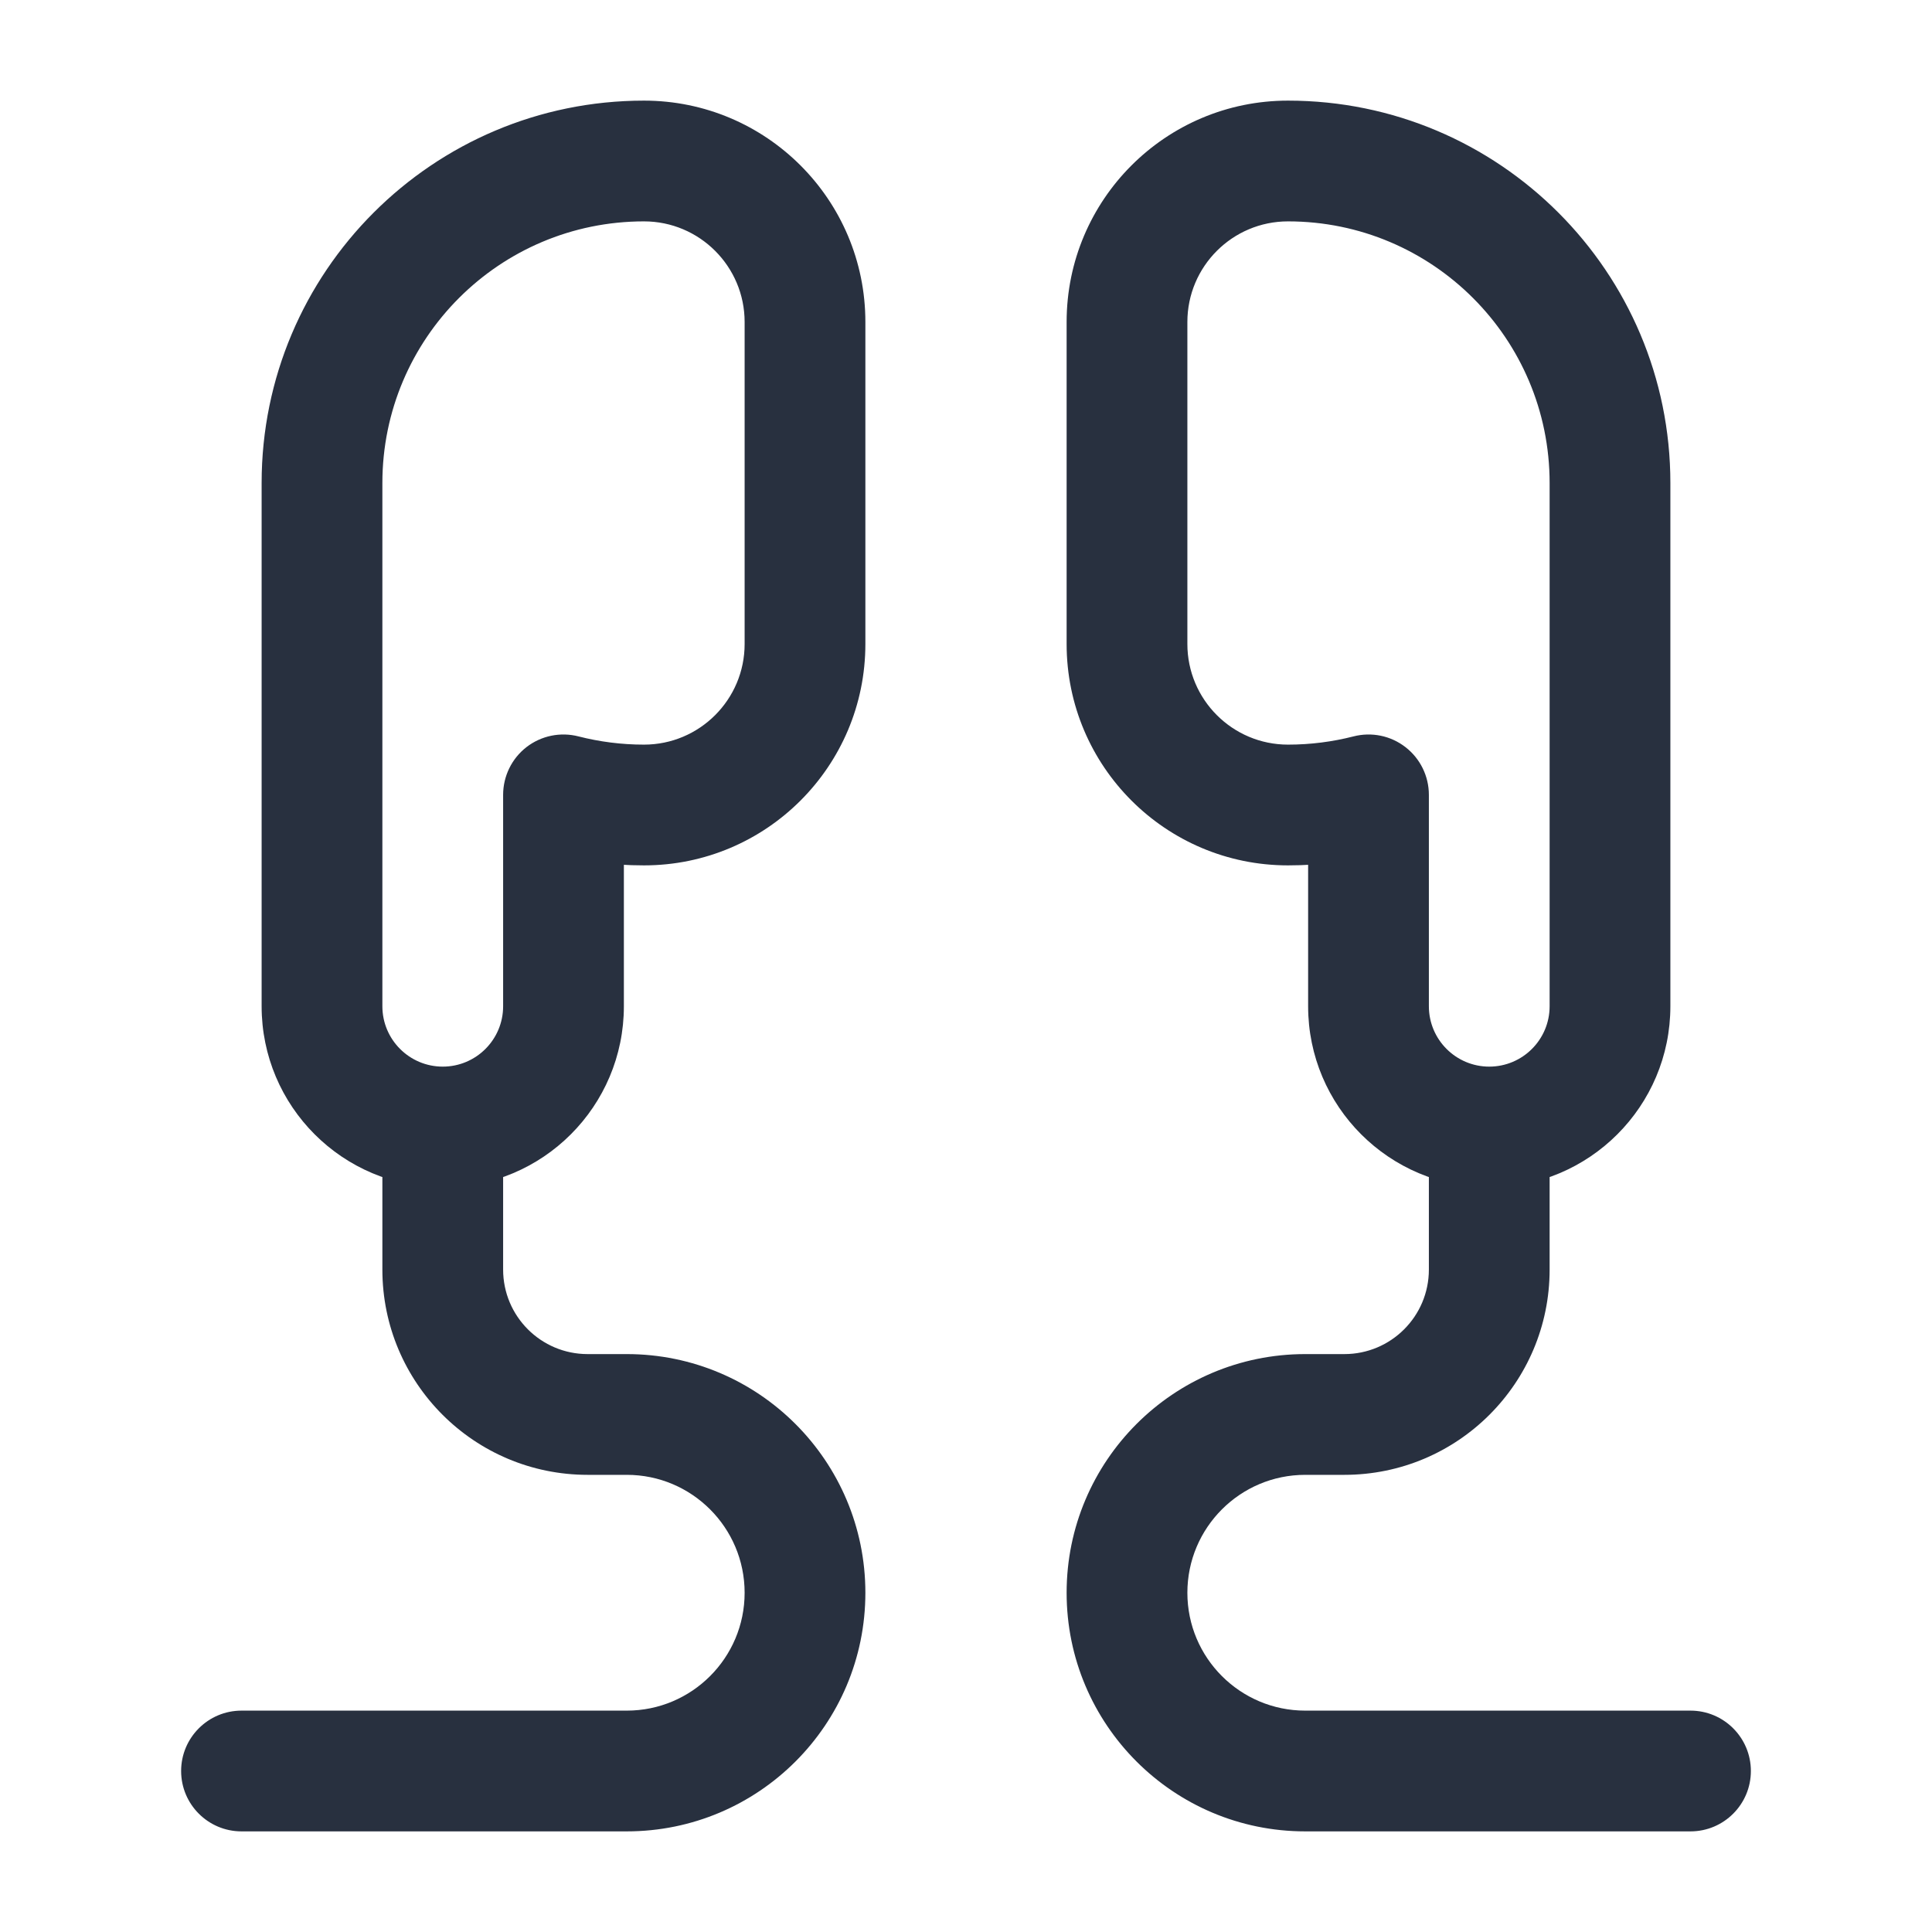 <svg width="24" height="24" viewBox="0 0 24 24" fill="none" xmlns="http://www.w3.org/2000/svg">
<path d="M7 9.874L7.187 9.148C6.962 9.09 6.724 9.139 6.54 9.281C6.357 9.423 6.25 9.642 6.25 9.874H7ZM3 21.25C2.586 21.25 2.25 21.586 2.25 22C2.25 22.414 2.586 22.75 3 22.75V21.25ZM17 9.874H17.75C17.75 9.642 17.643 9.423 17.459 9.281C17.276 9.139 17.038 9.09 16.813 9.148L17 9.874ZM21 22.75C21.414 22.75 21.75 22.414 21.75 22C21.75 21.586 21.414 21.25 21 21.25V22.75ZM8 1.25C5.377 1.25 3.25 3.377 3.25 6H4.75C4.75 4.205 6.205 2.75 8 2.75V1.25ZM9.25 4V8H10.75V4H9.25ZM9.25 8C9.25 8.69 8.69 9.25 8 9.25V10.75C9.519 10.75 10.75 9.519 10.75 8H9.25ZM8 2.75C8.69 2.75 9.25 3.31 9.25 4H10.75C10.75 2.481 9.519 1.25 8 1.25V2.75ZM3.25 6V12.5H4.75V6H3.25ZM5.5 14.75C6.743 14.75 7.75 13.743 7.75 12.5H6.25C6.25 12.914 5.914 13.25 5.5 13.25V14.75ZM3.25 12.5C3.25 13.743 4.257 14.75 5.5 14.75V13.25C5.086 13.25 4.75 12.914 4.75 12.5H3.25ZM7.75 12.5V9.874H6.25V12.5H7.75ZM6.813 10.6C7.193 10.698 7.591 10.75 8 10.75V9.25C7.718 9.25 7.446 9.214 7.187 9.148L6.813 10.6ZM4.75 14V15.771H6.25V14H4.75ZM7.3 18.321H7.786V16.821H7.3V18.321ZM7.786 21.25H3V22.75H7.786V21.25ZM9.25 19.786C9.25 20.594 8.594 21.25 7.786 21.25V22.75C9.423 22.75 10.75 21.423 10.75 19.786H9.25ZM7.786 18.321C8.594 18.321 9.25 18.977 9.25 19.786H10.75C10.75 18.149 9.423 16.821 7.786 16.821V18.321ZM4.75 15.771C4.75 17.18 5.892 18.321 7.3 18.321V16.821C6.72 16.821 6.25 16.351 6.25 15.771H4.75ZM16 2.75C17.795 2.75 19.25 4.205 19.25 6H20.75C20.75 3.377 18.623 1.25 16 1.25V2.75ZM13.25 4V8H14.75V4H13.25ZM13.25 8C13.25 9.519 14.481 10.75 16 10.75V9.25C15.31 9.25 14.75 8.69 14.75 8H13.25ZM16 1.25C14.481 1.25 13.25 2.481 13.25 4H14.75C14.75 3.31 15.31 2.75 16 2.75V1.25ZM19.25 6V12.5H20.75V6H19.25ZM18.5 13.25C18.086 13.25 17.75 12.914 17.75 12.5H16.25C16.25 13.743 17.257 14.75 18.5 14.75V13.25ZM19.25 12.5C19.25 12.914 18.914 13.25 18.5 13.25V14.75C19.743 14.75 20.75 13.743 20.75 12.5H19.25ZM17.75 12.5V9.874H16.25V12.5H17.75ZM16.813 9.148C16.554 9.214 16.282 9.25 16 9.25V10.75C16.409 10.75 16.807 10.698 17.187 10.6L16.813 9.148ZM17.75 14V15.771H19.25V14H17.75ZM16.7 16.821H16.214V18.321H16.7V16.821ZM16.214 22.75H21V21.25H16.214V22.75ZM13.25 19.786C13.25 21.423 14.577 22.75 16.214 22.75V21.25C15.406 21.25 14.75 20.594 14.75 19.786H13.25ZM16.214 16.821C14.577 16.821 13.25 18.149 13.25 19.786H14.75C14.75 18.977 15.406 18.321 16.214 18.321V16.821ZM17.75 15.771C17.75 16.351 17.28 16.821 16.7 16.821V18.321C18.108 18.321 19.25 17.18 19.25 15.771H17.75Z" fill="#28303F"/>
</svg>
